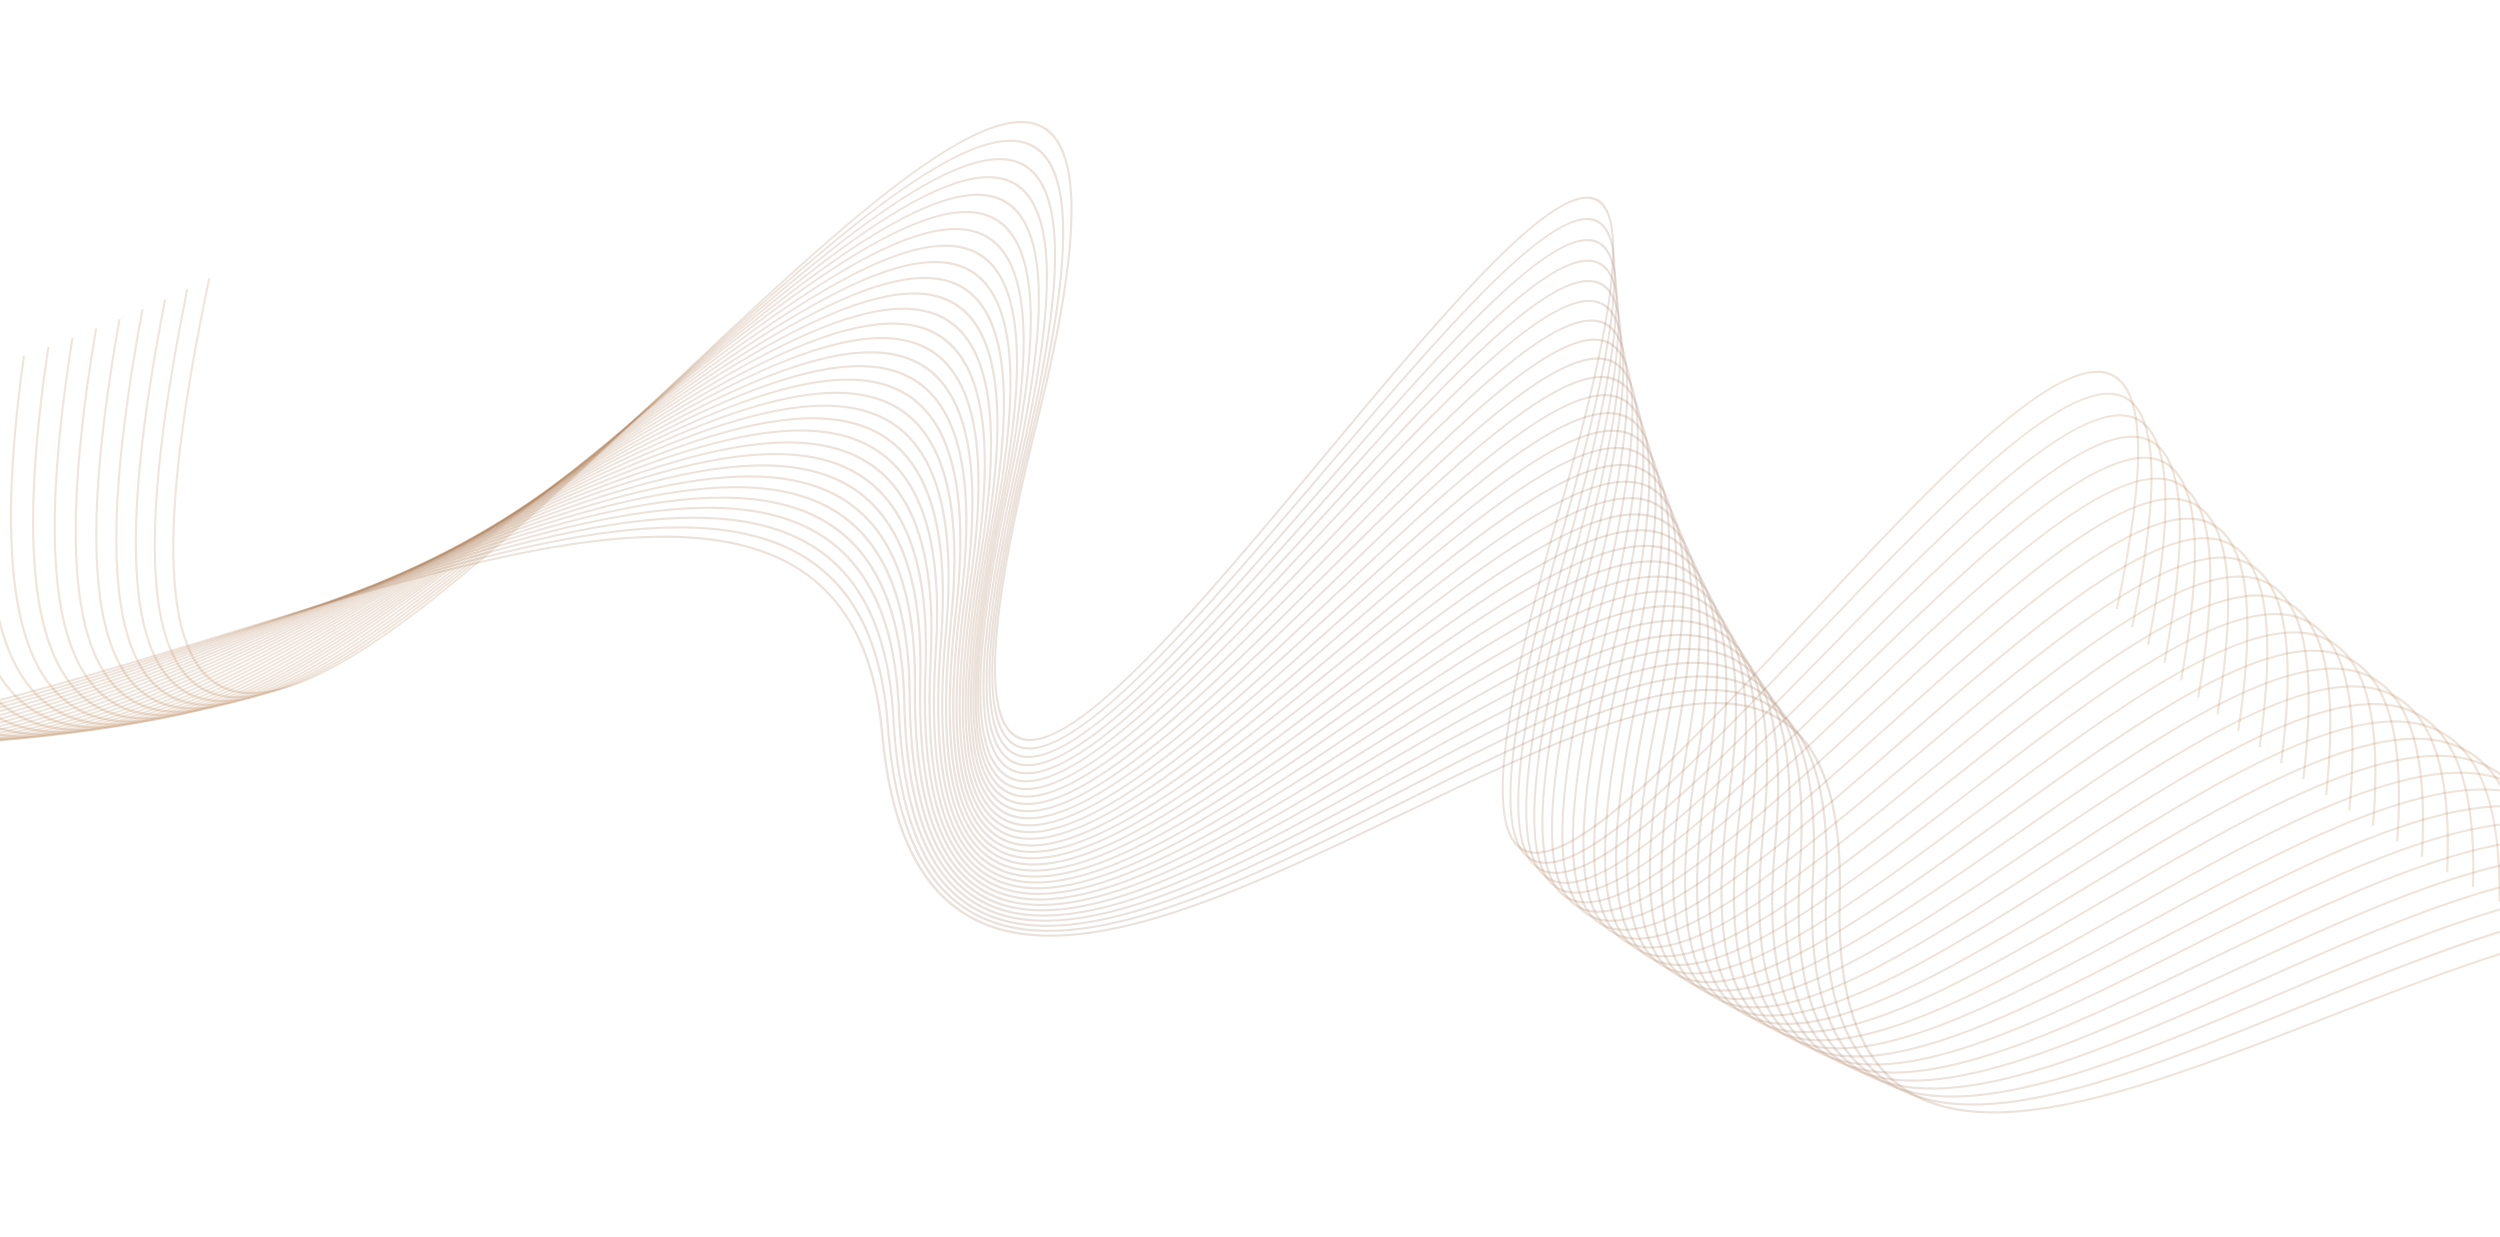 <svg width="1920" height="950" viewBox="0 0 1920 950" fill="none" xmlns="http://www.w3.org/2000/svg">
<path d="M1641.81 325.769C1639.17 303.063 1631.66 289.882 1619.32 285.965C1575.96 272.209 1479.48 375.704 1386.17 475.789C1298.9 569.371 1208.7 666.149 1172.47 652.813C1142.39 641.742 1150.78 556.898 1198.09 393.444C1242.65 239.468 1251.3 160.423 1224.59 151.819C1190.55 140.851 1106.01 242.271 1016.5 349.661C922.641 462.262 825.58 578.68 784.972 566.586C754.676 557.568 758.693 478.223 797.282 323.98C832.35 183.787 832.537 108.971 797.898 95.249C748.112 75.502 634.166 183.089 513.557 296.97C380.114 422.971 242.13 553.239 175.105 528.431C125.128 509.94 120.694 407.013 161.547 213.772L159.887 213.833C118.847 407.865 123.529 511.296 174.163 530.047C242.196 555.222 380.637 424.48 514.548 298.056C634.675 184.639 748.156 77.496 796.936 96.84C830.916 110.309 830.487 184.634 795.622 324.013C756.824 479.114 753.083 558.989 784.13 568.235C825.901 580.664 923.42 463.69 1017.72 350.547C1106.76 243.727 1190.86 142.849 1223.75 153.46C1249.72 161.82 1240.78 240.331 1196.48 393.428C1148.94 557.734 1140.79 643.105 1171.57 654.426C1208.88 668.161 1295.55 575.183 1387.31 476.769C1480.16 377.165 1576.19 274.163 1618.47 287.587C1646.56 296.511 1648.67 355.411 1624.92 467.702L1626.58 467.649C1640.22 403.069 1645.31 355.979 1641.81 325.769Z" fill="url(#paint0_linear_603_1626)" fill-opacity="0.2"/>
<path d="M1652.06 344.652C1649.31 320.903 1641.46 307.095 1628.53 302.923C1584.37 288.669 1487.64 389.97 1394.08 487.933C1306.57 579.599 1216.08 674.352 1179.17 660.479C1148.71 649.025 1156.04 565.699 1201.52 405.702C1244.42 254.877 1252.11 177.22 1225.01 168.307C1190.37 156.921 1105.79 256.231 1016.26 361.387C922.379 471.625 825.299 585.636 783.88 573.084C753.106 563.762 756.055 485.772 792.879 334.653C826.274 197.579 825.498 124.051 790.491 109.887C739.795 89.365 625.242 194.692 503.962 306.173C369.779 429.538 231.035 557.092 162.671 531.304C112.087 512.203 106.2 411.054 144.687 222.015L143.035 222.078C104.392 411.873 110.535 513.528 161.77 532.851C231.091 559.017 370.329 431.02 504.97 307.236C625.765 196.201 739.835 91.313 789.543 111.437C823.891 125.321 824.438 198.343 791.234 334.637C754.203 486.613 751.534 565.117 783.062 574.658C825.598 587.548 923.14 472.992 1017.45 362.218C1106.52 257.632 1190.64 158.842 1224.16 169.851C1250.48 178.501 1242.56 255.608 1199.91 405.57C1154.18 566.408 1147.1 650.275 1178.27 661.99C1216.26 676.279 1303.17 585.23 1395.22 488.847C1488.31 391.363 1584.57 290.549 1627.68 304.459C1656.16 313.654 1659.13 371.577 1636.75 481.566L1638.4 481.503C1650.95 419.909 1655.51 374.46 1652.06 344.652Z" fill="url(#paint1_linear_603_1626)" fill-opacity="0.2"/>
<path d="M1662.72 363.414C1659.85 338.591 1651.66 324.121 1638.1 319.677C1593.12 304.904 1496.08 404.056 1402.26 499.952C1314.43 589.708 1223.64 682.518 1186.01 668.065C1155.16 656.216 1161.43 574.347 1205.15 417.78C1246.41 270.048 1253.12 193.766 1225.63 184.549C1190.36 172.711 1105.72 269.984 1016.1 372.948C922.174 480.869 825.013 592.498 782.806 579.468C751.551 569.852 753.422 493.195 788.516 345.12C820.285 211.106 818.53 138.861 783.165 124.25C731.559 102.926 616.303 206.006 494.311 315.155C359.313 435.916 219.732 560.794 150.019 533.978C98.834 514.304 91.529 414.854 127.644 229.949L125.976 230.035C89.699 415.684 97.255 515.629 149.082 535.55C219.744 562.714 359.817 437.428 495.283 316.243C616.782 207.537 731.574 104.865 782.228 125.794C816.942 140.127 818.461 211.892 786.882 345.126C751.581 494.031 749.983 571.198 781.98 581.039C825.323 594.378 922.913 482.248 1017.3 373.798C1106.42 271.393 1190.61 174.643 1224.79 186.087C1251.49 195.046 1244.56 270.788 1203.55 417.668C1159.59 575.045 1153.56 657.444 1185.1 669.573C1223.77 684.44 1311.01 595.268 1403.37 500.874C1496.76 405.452 1593.3 306.762 1637.27 321.213C1666.17 330.706 1669.96 387.655 1648.93 495.335L1650.61 495.244C1662.03 436.545 1666.12 392.745 1662.72 363.414Z" fill="url(#paint2_linear_603_1626)" fill-opacity="0.2"/>
<path d="M1673.77 382.038C1670.78 356.101 1662.21 340.95 1648.02 336.2C1602.16 320.865 1504.82 417.933 1410.65 511.782C1318.41 603.714 1231.3 690.553 1192.96 675.509C1161.74 663.265 1166.97 582.842 1208.92 429.637C1248.55 284.973 1254.28 210.009 1226.42 200.48C1190.5 188.208 1105.75 283.446 1016.02 384.267C921.977 489.942 824.7 599.214 781.65 585.706C749.931 575.773 750.721 500.43 784.111 355.371C814.241 224.404 811.545 153.408 775.836 138.337C723.286 116.172 607.287 217.074 484.506 323.902C348.614 442.107 208.096 564.36 136.992 536.502C85.218 516.222 76.492 418.451 110.287 237.635L108.613 237.737C74.676 419.322 83.641 517.566 136.056 538.073C208.111 566.299 349.093 443.639 485.448 325.027C607.752 218.647 723.283 118.141 774.899 139.909C809.962 154.686 812.441 225.198 782.481 355.396C748.905 501.274 748.376 577.133 780.835 587.3C824.999 601.154 922.7 491.343 1017.23 385.156C1106.47 284.874 1190.77 190.148 1225.6 202.054C1252.72 211.303 1246.75 285.729 1207.33 429.565C1165.14 583.571 1160.15 664.513 1192.06 677.048C1231.43 692.494 1319.02 605.196 1411.74 512.754C1505.45 419.359 1602.36 322.772 1647.2 337.752C1676.5 347.547 1681.16 403.558 1661.45 508.978L1663.12 508.873C1673.52 452.983 1677.1 410.861 1673.77 382.038Z" fill="url(#paint3_linear_603_1626)" fill-opacity="0.2"/>
<path d="M1685.24 400.504C1682.12 373.419 1673.15 357.548 1658.31 352.502C1611.59 336.609 1513.83 431.608 1419.27 523.451C1326.61 613.475 1239.07 698.525 1200.01 682.86C1168.41 670.191 1172.61 591.178 1212.82 441.325C1250.85 299.647 1255.61 225.999 1227.4 216.16C1190.82 203.418 1105.91 296.679 1016.02 395.383C921.795 498.864 824.384 605.829 780.47 591.827C748.267 581.552 748.014 507.489 779.685 365.414C808.225 237.426 804.568 167.684 768.537 152.168C715.019 129.126 598.221 227.879 474.544 332.434C337.681 448.149 196.133 567.809 123.608 538.862C71.269 517.958 61.128 421.876 92.638 245.041L90.972 245.146C59.339 422.693 69.714 519.263 122.691 540.404C196.146 569.729 338.154 449.669 475.492 333.569C598.653 229.441 715.013 131.077 767.598 153.72C803.007 168.95 806.422 238.202 778.063 365.442C746.196 508.341 746.721 582.915 779.655 593.42C824.634 607.78 922.521 500.284 1017.2 396.311C1106.61 298.127 1191.08 205.361 1226.56 217.737C1254.04 227.326 1249.04 300.422 1211.23 441.281C1170.78 591.945 1166.81 671.488 1199.09 684.421C1239.18 700.486 1327.18 614.992 1420.35 524.492C1514.44 433.084 1611.74 338.547 1657.47 354.104C1687.16 364.207 1692.65 419.272 1674.26 522.469L1675.93 522.355C1685.35 469.249 1688.49 428.779 1685.24 400.504Z" fill="url(#paint4_linear_603_1626)" fill-opacity="0.2"/>
<path d="M1697.09 418.877C1693.85 390.613 1684.47 373.996 1668.93 368.628C1621.32 352.17 1523.1 445.122 1428.12 535.012C1334.97 623.162 1247 706.439 1207.15 690.141C1175.18 677.055 1178.37 599.444 1216.87 452.864C1253.33 314.143 1257.13 241.776 1228.54 231.628C1191.3 218.385 1106.16 309.683 1016.04 406.362C921.629 507.654 823.987 612.389 779.189 597.841C746.502 587.224 745.214 514.417 775.2 375.273C802.144 250.227 797.571 181.686 761.238 165.723C706.723 141.778 589.03 238.423 464.436 340.744C326.505 454.01 183.867 571.123 109.852 541.046C56.934 519.558 45.438 425.067 74.663 252.212L72.998 252.345C43.644 425.9 55.404 520.844 108.915 542.618C183.839 573.057 326.937 455.544 465.315 341.921C589.49 239.957 706.717 143.701 760.29 167.246C796.005 182.942 800.361 250.999 773.57 375.298C743.398 515.261 744.977 588.576 778.362 599.412C824.209 614.285 922.3 509.047 1017.2 407.27C1106.84 311.126 1191.5 220.309 1227.66 233.175C1255.53 243.084 1251.48 314.94 1215.26 452.803C1176.56 600.172 1173.58 678.308 1206.22 691.685C1247.04 708.394 1335.5 624.691 1429.13 536.056C1523.67 446.59 1621.42 354.064 1668.04 370.206C1698.13 380.616 1704.44 434.775 1687.37 535.781L1689.03 535.657C1697.58 485.356 1700.26 446.541 1697.09 418.877Z" fill="url(#paint5_linear_603_1626)" fill-opacity="0.2"/>
<path d="M1710.69 436.925C1707.3 407.439 1697.52 390.066 1681.23 384.372C1632.67 367.317 1533.89 458.27 1438.35 546.227C1344.61 632.543 1256.06 714.063 1215.44 697.116C1183.1 683.617 1185.26 607.385 1222.08 464.091C1256.95 328.345 1259.8 257.241 1230.82 246.748C1192.87 233.013 1107.44 322.401 1016.99 417.066C922.252 516.216 824.279 618.744 778.558 603.683C745.385 592.733 743.032 521.19 771.345 384.944C796.734 262.853 791.25 195.526 754.559 179.116C699.01 154.273 580.273 248.843 454.577 348.961C315.424 459.746 171.512 574.371 95.938 543.15C42.43 521.057 29.535 428.206 56.506 259.324L54.846 259.467C27.768 429.067 40.9 522.37 95.001 544.722C171.475 576.302 315.862 461.292 455.498 350.096C580.711 250.361 698.99 156.154 753.636 180.619C789.712 196.754 794.978 263.597 769.742 384.968C741.241 522.014 743.866 594.068 777.731 605.255C824.484 620.663 922.929 517.648 1018.13 418.024C1108.08 323.894 1193.05 234.967 1229.95 248.342C1258.23 258.568 1255.11 329.153 1220.46 464.066C1183.44 608.171 1181.49 684.914 1214.5 698.688C1256.1 716.056 1345.12 634.102 1439.36 547.309C1534.45 459.766 1632.77 369.228 1680.37 385.96C1710.87 396.676 1718.04 449.925 1702.25 548.729L1703.91 548.597C1711.51 501 1713.79 463.894 1710.69 436.925Z" fill="url(#paint6_linear_603_1626)" fill-opacity="0.2"/>
<path d="M1725.43 454.676C1721.9 423.971 1711.67 405.799 1694.64 399.753C1645.07 382.112 1545.65 471.097 1449.48 557.15C1355.06 641.677 1265.87 721.501 1224.39 703.87C1191.66 689.94 1192.84 615.091 1227.96 475.047C1261.29 342.22 1263.2 272.396 1233.81 261.567C1195.11 247.312 1109.31 334.838 1018.47 427.502C923.308 524.545 824.916 624.91 778.236 609.306C744.555 598.033 741.135 527.735 767.818 394.365C791.652 275.201 785.244 209.102 748.225 192.264C691.559 166.496 571.688 259.018 444.777 356.996C304.229 465.464 158.889 577.65 81.673 545.287C27.553 522.598 13.265 431.4 37.995 266.43L36.309 266.583C11.468 432.241 26.001 523.923 80.706 546.84C158.803 579.565 304.596 467.032 445.618 358.206C572.057 260.605 691.486 168.424 747.242 193.812C783.667 210.364 789.852 275.995 766.169 394.447C739.341 528.596 743.027 599.394 777.399 610.911C825.094 626.857 923.965 526.035 1019.57 428.513C1109.91 336.364 1195.24 249.317 1232.92 263.163C1261.61 273.735 1259.44 343.037 1226.33 475.052C1191.01 615.877 1190.05 691.237 1223.43 705.445C1265.86 723.487 1355.52 643.248 1450.45 558.275C1546.17 472.614 1645.13 384.065 1693.75 401.369C1724.68 412.381 1732.66 464.714 1718.16 561.377L1719.85 561.222C1726.57 516.316 1728.45 480.914 1725.43 454.676Z" fill="url(#paint7_linear_603_1626)" fill-opacity="0.2"/>
<path d="M1740.65 472.365C1736.96 440.372 1726.26 421.412 1708.45 414.974C1657.87 396.707 1557.71 483.789 1460.88 567.976C1365.7 650.725 1275.81 728.891 1233.49 710.554C1200.38 696.188 1200.54 622.71 1234.03 485.859C1265.82 355.921 1266.79 287.338 1237.02 276.183C1197.56 261.404 1111.31 347.078 1020.05 437.789C924.435 532.796 825.577 631.029 777.923 614.849C743.71 603.237 739.258 534.159 764.282 403.645C786.578 287.359 779.261 222.439 741.943 205.172C684.162 178.443 563.049 268.991 434.822 364.833C292.819 471.001 145.987 580.746 67.057 547.207C12.335 523.955 -3.312 434.328 19.218 273.238L17.535 273.41C-5.076 435.179 10.804 525.268 66.096 548.771C145.884 582.683 293.18 472.558 435.644 366.074C563.379 270.584 684.04 180.41 740.962 206.711C777.703 223.697 784.797 288.151 762.638 403.739C737.448 535.042 742.167 604.62 777.058 616.454C825.733 632.987 925.073 534.289 1021.12 438.838C1111.91 348.604 1197.68 263.394 1236.14 277.799C1265.23 288.685 1264 356.773 1232.42 485.9C1198.74 623.513 1198.78 697.508 1232.54 712.143C1275.83 730.877 1366.19 652.314 1461.87 569.136C1558.28 485.323 1657.96 398.67 1707.61 416.575C1738.96 427.893 1747.78 479.338 1734.56 573.843L1736.24 573.669C1742.06 531.455 1743.57 497.783 1740.65 472.365Z" fill="url(#paint8_linear_603_1626)" fill-opacity="0.2"/>
<path d="M1756.25 489.959C1752.41 456.633 1741.23 436.822 1722.6 430.021C1670.97 411.135 1570.06 496.287 1472.47 578.666C1376.5 659.681 1285.83 736.218 1242.64 717.164C1209.14 702.395 1208.34 630.216 1240.19 496.522C1270.46 369.431 1270.52 302.051 1240.35 290.562C1200.11 275.225 1113.41 359.092 1021.63 447.886C925.523 540.861 826.159 637.003 777.485 620.241C742.772 608.282 737.274 540.383 760.679 412.656C781.477 299.207 773.291 235.458 735.629 217.786C676.67 190.094 554.282 278.657 424.681 372.427C281.119 476.305 132.683 583.701 52.006 548.921C-3.296 525.085 -20.294 437.031 0.049 279.743L-1.634 279.943C-22.064 437.908 -4.826 526.398 51.047 550.477C132.555 585.602 281.466 477.876 425.453 373.679C554.569 280.272 676.523 192.025 734.615 219.342C771.683 236.756 779.656 300.04 758.994 412.792C735.442 541.277 741.199 609.673 776.568 621.865C826.241 638.964 926.098 542.378 1022.65 448.952C1113.94 360.624 1200.17 277.216 1239.41 292.151C1268.9 303.379 1268.62 370.248 1238.54 496.538C1206.52 630.983 1207.53 703.665 1241.65 718.7C1285.78 738.179 1376.91 661.254 1473.37 579.815C1570.51 497.819 1670.96 413.038 1721.66 431.61C1753.44 443.231 1763.05 493.79 1751.12 586.196L1752.8 586.003C1757.94 546.491 1759.09 514.534 1756.25 489.959Z" fill="url(#paint9_linear_603_1626)" fill-opacity="0.2"/>
<path d="M1772.33 507.462C1768.32 472.779 1756.64 452.114 1737.15 444.888C1684.44 425.346 1582.72 508.647 1484.36 589.225C1387.5 668.537 1296.04 743.475 1251.94 723.658C1218.1 708.447 1216.32 637.587 1246.55 507.008C1275.32 382.707 1274.45 316.527 1243.9 304.693C1202.84 288.787 1115.64 370.894 1023.33 457.801C926.688 548.804 826.73 642.9 777.004 625.546C741.793 613.232 735.258 546.514 757.057 421.533C776.35 310.89 767.274 248.289 729.334 230.177C669.21 201.452 545.438 288.086 414.381 379.812C269.201 481.41 119.07 586.482 36.593 550.452C-19.267 526.03 -37.599 439.537 -19.425 286.002L-21.109 286.202C-39.368 440.387 -20.808 527.321 35.61 552C118.887 588.383 269.476 483.003 415.112 381.078C545.67 289.702 669.008 203.384 728.298 231.717C765.672 249.57 774.525 311.703 755.342 421.649C733.42 547.369 740.192 614.567 776.089 627.107C826.787 644.825 927.208 550.266 1024.32 458.848C1116.16 372.376 1202.9 290.712 1242.95 306.234C1272.82 317.835 1273.46 383.501 1244.88 507.002C1214.5 638.326 1216.49 709.678 1250.94 725.164C1295.96 745.382 1387.9 670.078 1485.24 590.355C1583.16 510.154 1684.43 427.211 1736.24 446.43C1768.42 458.347 1778.85 508.067 1768.15 598.4L1769.83 598.182C1774.23 561.322 1775.07 531.123 1772.33 507.462Z" fill="url(#paint10_linear_603_1626)" fill-opacity="0.2"/>
<path d="M1788.91 524.898C1784.73 488.796 1772.54 467.26 1752.16 459.593C1698.34 439.368 1595.75 520.861 1496.53 599.681C1398.75 677.345 1306.42 750.687 1261.4 730.109C1227.19 714.457 1224.47 644.866 1253.11 517.368C1280.37 395.837 1278.61 330.83 1247.67 318.623C1205.81 302.105 1118.05 382.491 1025.12 467.588C927.847 556.653 827.276 648.761 776.472 630.751C740.736 618.082 733.204 552.504 753.4 430.233C771.209 322.357 761.296 260.912 723.085 242.372C661.741 212.615 536.519 297.354 403.919 387.043C257.009 486.425 105.099 589.209 20.806 551.897C-35.62 526.904 -55.257 441.927 -39.185 292.075L-40.867 292.294C-56.98 442.783 -37.131 528.187 19.836 553.431C104.946 591.102 257.318 488.029 404.653 388.329C536.745 298.958 661.541 214.539 722.071 243.9C759.738 262.17 769.431 323.168 751.729 430.382C731.413 553.383 739.215 619.453 775.582 632.348C827.332 650.686 928.392 558.178 1026.11 468.682C1118.54 384.033 1205.85 304.079 1246.74 320.215C1277.02 332.149 1278.56 396.662 1251.46 517.423C1222.67 645.668 1225.6 715.743 1260.41 731.673C1306.32 752.663 1399.12 678.952 1497.39 600.907C1596.17 522.445 1698.29 441.329 1751.24 461.217C1783.83 473.459 1795.08 522.33 1785.62 610.605L1787.31 610.387C1790.98 576.004 1791.52 547.577 1788.91 524.898Z" fill="url(#paint11_linear_603_1626)" fill-opacity="0.2"/>
<path d="M1805.9 542.269C1801.56 504.727 1788.84 482.257 1767.55 474.165C1712.61 453.26 1609.08 532.943 1508.96 610.024C1410.2 686.044 1316.94 757.846 1270.99 736.44C1236.45 720.341 1232.81 652.025 1259.83 527.543C1285.63 408.722 1282.94 344.879 1251.65 332.318C1208.96 315.195 1120.58 393.858 1027 477.149C929.089 564.3 827.819 654.428 775.94 635.783C739.726 622.755 731.148 558.301 749.78 438.707C766.148 333.549 755.404 273.215 716.912 254.271C654.323 223.447 527.582 306.304 393.383 393.994C244.663 491.206 90.876 591.717 4.69 553.079C-52.282 527.54 -73.192 444.034 -59.232 297.825L-60.958 298.084C-74.96 444.93 -53.814 528.853 3.679 554.626C90.652 593.632 244.898 492.813 394.054 395.332C527.775 307.925 654.082 225.384 715.876 255.811C753.818 274.501 764.348 334.37 748.087 438.867C729.356 559.18 738.177 624.099 775.026 637.371C827.853 656.365 929.563 565.821 1027.95 478.257C1121.04 395.401 1208.97 317.134 1250.69 333.891C1281.34 346.195 1283.79 409.558 1258.15 527.607C1230.95 652.819 1234.82 721.622 1269.94 737.977C1316.78 759.802 1410.52 687.626 1509.78 611.218C1609.46 534.472 1712.52 455.148 1766.61 475.737C1799.59 488.292 1811.62 536.335 1803.39 622.621L1805.06 622.381C1808.12 590.562 1808.41 563.905 1805.9 542.269Z" fill="url(#paint12_linear_603_1626)" fill-opacity="0.2"/>
<path d="M1823.38 559.6C1818.86 520.552 1805.57 497.135 1783.34 488.56C1727.22 466.937 1622.71 544.879 1521.65 620.219C1421.86 694.638 1327.59 764.911 1280.67 742.681C1245.82 726.16 1241.23 659.063 1266.7 537.585C1291.04 421.465 1287.47 358.726 1255.82 345.79C1212.26 328.008 1123.22 405.024 1028.93 486.543C930.28 571.83 828.292 660.037 775.294 640.695C738.58 627.292 729.021 563.928 746.055 446.972C760.997 344.49 749.416 285.285 710.704 265.921C646.84 234.01 518.5 315.005 382.589 400.759C231.944 495.819 76.19 594.081 -11.934 554.085C-69.412 527.987 -91.612 445.955 -79.728 303.318L-81.429 303.586C-93.359 446.849 -70.948 529.28 -12.948 555.613C75.941 595.961 232.175 497.38 383.23 402.078C518.66 316.615 646.593 235.909 709.665 267.414C747.855 286.496 759.216 345.282 744.39 447.105C727.227 564.788 737.05 628.605 774.39 642.222C828.321 661.907 930.778 573.303 1029.87 487.631C1123.67 406.512 1212.27 329.908 1254.87 347.302C1285.9 359.963 1289.22 422.199 1265.03 537.58C1239.42 659.78 1244.2 727.344 1279.64 744.152C1327.41 766.804 1422.15 696.182 1522.44 621.404C1623.07 546.361 1727.13 468.778 1782.41 490.061C1815.79 502.919 1828.61 550.148 1821.59 634.458L1823.29 634.191C1825.72 604.989 1825.76 580.129 1823.38 559.6Z" fill="url(#paint13_linear_603_1626)" fill-opacity="0.2"/>
<path d="M1841.39 576.872C1836.69 536.299 1822.84 511.902 1799.61 502.842C1742.28 480.496 1636.73 556.693 1534.65 630.381C1433.73 703.222 1338.41 772.002 1290.53 748.891C1255.35 731.933 1249.9 666.055 1273.79 547.505C1296.68 434.026 1292.25 372.406 1260.23 359.087C1215.81 340.656 1126.06 416.018 1031 495.819C931.585 579.287 828.791 665.589 774.658 645.545C737.449 631.779 726.91 569.505 742.39 455.138C755.905 355.305 743.555 297.158 704.597 277.429C639.438 244.406 509.395 323.579 371.708 407.395C219.064 500.306 61.222 596.409 -28.912 555.021C-86.922 528.391 -110.348 447.818 -100.519 308.687L-102.217 308.974C-112.07 448.693 -88.431 529.692 -29.931 556.565C60.953 598.291 219.238 501.958 372.313 408.766C509.538 325.239 639.145 246.336 703.534 278.969C741.97 298.444 754.13 356.135 740.684 455.367C725.094 570.431 735.897 633.186 773.727 647.183C828.788 667.559 932.042 580.857 1031.92 497.026C1126.47 417.63 1215.77 342.659 1259.28 360.708C1290.67 373.75 1294.88 434.886 1272.14 547.627C1248.1 666.868 1253.78 733.222 1289.52 750.466C1338.27 773.972 1434.05 704.865 1535.46 631.663C1637.1 558.292 1742.23 482.421 1798.69 504.447C1832.46 517.601 1846.03 564.061 1840.22 646.401L1841.92 646.105C1843.8 619.272 1843.63 596.231 1841.39 576.872Z" fill="url(#paint14_linear_603_1626)" fill-opacity="0.2"/>
<path d="M1859.84 594.099C1854.95 551.951 1840.51 526.544 1816.25 516.966C1757.71 493.89 1651.06 568.345 1547.9 640.377C1445.81 711.668 1349.38 778.978 1300.46 754.987C1265 737.585 1258.64 672.896 1281.02 557.262C1302.48 446.393 1297.19 385.866 1264.82 372.193C1219.51 353.067 1128.96 426.83 1033.11 504.931C932.869 586.59 829.214 671.044 773.909 650.267C736.222 636.143 724.696 574.893 738.642 463.085C750.769 365.839 737.62 308.787 698.445 288.657C631.938 254.487 500.121 331.859 360.568 413.763C205.822 504.583 45.818 598.474 -46.364 555.673C-104.87 528.523 -129.5 449.352 -121.708 313.705L-123.404 314.012C-131.239 450.276 -106.379 529.825 -47.375 557.22C45.541 600.354 205.982 506.194 361.143 415.143C500.245 333.522 631.621 256.409 697.379 290.178C736.062 310.045 748.994 366.669 736.936 463.286C722.897 575.797 734.686 637.473 772.964 651.837C829.174 672.928 933.306 588.108 1033.99 506.083C1129.35 428.387 1219.43 354.993 1263.83 373.738C1295.58 387.136 1300.65 447.204 1279.32 557.356C1256.81 673.682 1263.39 738.835 1299.4 756.507C1349.14 780.915 1446.04 713.275 1548.61 641.654C1651.33 569.938 1757.55 495.78 1815.29 518.519C1849.43 531.976 1863.78 577.655 1859.16 658.078L1860.86 657.771C1862.27 633.425 1861.94 612.208 1859.84 594.099Z" fill="url(#paint15_linear_603_1626)" fill-opacity="0.2"/>
<path d="M1878.81 611.311C1873.73 567.542 1858.69 541.069 1833.36 530.985C1773.56 507.141 1665.74 579.936 1561.46 650.31C1458.13 720.06 1360.52 785.954 1310.57 761.038C1274.83 743.207 1267.58 679.71 1288.46 566.921C1308.5 458.604 1302.36 399.153 1269.66 385.104C1223.43 365.24 1132.08 437.437 1035.33 513.862C934.214 593.758 829.641 676.371 773.109 654.863C734.949 640.363 722.44 580.157 734.87 470.849C745.633 376.172 731.716 320.178 692.34 299.681C624.47 264.358 490.801 339.941 349.285 419.946C192.35 508.693 30.071 600.437 -64.213 556.213C-123.191 528.551 -149.049 450.793 -143.236 318.521L-144.932 318.855C-150.768 451.714 -124.703 529.861 -65.23 557.741C29.799 602.3 192.491 510.307 349.846 421.34C490.9 341.596 624.127 266.244 691.279 301.185C730.147 321.415 743.855 376.983 733.161 471.059C720.671 581.053 733.413 641.693 772.164 656.432C829.579 678.266 934.599 595.295 1036.17 515.045C1132.41 439.005 1223.33 367.177 1268.64 386.649C1300.73 400.434 1306.66 459.421 1286.74 567.027C1265.75 680.496 1273.19 744.45 1309.48 762.542C1360.25 787.881 1458.33 721.681 1562.12 651.598C1665.97 581.496 1773.36 509.007 1832.37 532.529C1866.89 546.293 1882 591.167 1878.54 669.752L1880.24 669.418C1881.25 647.459 1880.76 628.116 1878.81 611.311Z" fill="url(#paint16_linear_603_1626)" fill-opacity="0.2"/>
<path d="M1898.34 628.498C1893.07 583.026 1877.39 555.517 1850.95 544.849C1789.86 520.241 1680.8 591.367 1575.35 660.148C1470.7 728.384 1371.85 792.855 1320.84 766.978C1284.84 748.721 1276.75 686.372 1296.11 576.419C1314.74 470.635 1307.76 412.216 1274.73 397.8C1227.56 377.196 1135.3 447.833 1037.65 522.633C935.593 600.79 830.041 681.607 772.286 659.331C733.647 644.445 720.171 585.261 731.091 478.437C740.5 386.267 725.845 331.324 686.289 310.483C617.016 273.987 481.407 347.797 337.844 425.94C178.629 512.611 13.986 602.224 -82.507 556.544C-141.954 528.389 -168.999 452.01 -165.146 323.084L-166.836 323.428C-170.715 452.951 -143.466 529.699 -83.523 558.071C13.671 604.082 178.725 514.247 338.366 427.339C481.454 349.444 616.629 275.867 685.198 311.996C724.287 332.583 738.723 387.106 729.379 478.682C718.405 586.203 732.123 645.798 771.344 660.92C829.988 683.532 935.984 602.366 1038.47 523.873C1135.66 449.443 1227.44 379.163 1273.74 399.383C1306.18 413.54 1312.94 471.496 1294.44 576.569C1274.95 687.194 1283.25 749.988 1319.78 768.518C1371.59 794.804 1470.89 730.033 1576.01 661.474C1681.05 592.972 1789.68 522.134 1850.02 546.421C1884.9 560.497 1900.75 604.623 1898.47 681.338L1900.16 680.985C1900.72 661.399 1900.13 643.904 1898.34 628.498Z" fill="url(#paint17_linear_603_1626)" fill-opacity="0.2"/>
<path d="M1918.32 645.665C1912.84 598.475 1896.51 569.865 1868.93 558.619C1806.51 533.214 1696.16 602.697 1589.46 669.886C1483.43 736.642 1383.3 799.696 1331.19 772.852C1294.93 754.165 1286 692.987 1303.9 585.799C1321.15 482.534 1313.33 425.13 1279.99 410.349C1231.86 388.99 1138.69 458.098 1040.04 531.278C936.963 607.746 830.4 686.783 771.351 663.727C732.262 648.455 717.84 590.28 727.255 485.869C735.336 396.16 719.962 342.265 680.231 321.092C609.497 283.402 471.888 355.457 326.214 431.735C164.6 516.355 -2.494 603.855 -101.214 556.694C-161.126 528.075 -189.331 453.057 -187.399 327.397L-189.089 327.769C-191.023 454.015 -162.612 529.393 -102.23 558.221C-2.818 605.71 164.718 517.98 326.725 433.14C471.984 357.093 609.152 285.24 679.189 322.565C718.465 343.479 733.622 396.973 725.593 486.103C716.121 591.165 730.798 649.763 770.445 665.263C830.335 688.659 937.382 609.267 1040.88 532.488C1139.06 459.677 1231.78 390.897 1279.05 411.874C1311.8 426.404 1319.39 483.342 1302.27 585.907C1284.26 693.745 1293.39 755.374 1330.19 774.331C1383.08 801.592 1483.67 738.249 1590.18 671.174C1696.46 604.243 1806.37 535.035 1868.05 560.119C1903.3 574.455 1919.89 617.842 1918.74 692.763L1920.43 692.39C1920.63 675.22 1919.95 659.615 1918.32 645.665Z" fill="url(#paint18_linear_603_1626)" fill-opacity="0.2"/>
<path d="M1938.9 662.819C1933.21 613.865 1916.21 584.099 1887.42 572.259C1823.64 546.065 1711.94 613.932 1603.94 679.531C1496.47 744.834 1394.96 806.51 1341.73 778.653C1305.24 759.556 1295.49 699.496 1311.95 595.056C1327.83 494.254 1319.19 437.881 1285.57 422.697C1236.44 400.553 1142.27 468.179 1042.57 539.761C938.444 614.528 830.773 691.855 770.42 667.967C730.863 652.332 715.521 595.12 723.453 493.11C730.244 405.829 714.162 352.948 674.255 331.47C602.037 292.578 462.341 362.887 314.424 437.34C150.329 519.938 -19.348 605.335 -120.369 556.705C-180.743 527.642 -210.063 453.973 -210.034 331.501L-211.745 331.903C-211.779 454.914 -182.23 528.96 -121.409 558.243C-19.715 607.213 150.379 521.604 314.878 438.808C462.35 364.567 601.644 294.475 673.167 333.001C712.609 354.245 728.497 406.714 721.736 493.427C713.739 596.085 729.361 653.7 769.456 669.567C830.648 693.775 938.775 616.121 1043.33 541.043C1142.55 469.811 1236.28 402.507 1284.56 424.273C1317.63 439.187 1326.03 495.112 1310.26 595.235C1293.72 700.326 1303.66 760.845 1340.67 780.201C1394.67 808.442 1496.63 746.503 1604.56 680.918C1712.17 615.559 1823.43 547.949 1886.48 573.847C1922.11 588.47 1939.39 631.149 1939.39 704.257L1941.09 703.854C1941.07 688.915 1940.35 675.253 1938.9 662.819Z" fill="url(#paint19_linear_603_1626)" fill-opacity="0.2"/>
<path d="M1960.01 679.998C1954.1 629.213 1936.42 598.273 1906.37 585.825C1841.16 558.817 1728.07 625.064 1618.68 689.127C1509.69 752.963 1406.73 813.272 1352.34 784.401C1315.62 764.909 1305.08 705.954 1320.1 604.213C1334.61 505.834 1325.19 450.462 1291.25 434.933C1241.11 411.981 1145.88 478.117 1045.08 548.154C939.841 621.254 830.993 696.858 769.298 672.173C729.295 656.163 713.003 599.923 719.499 500.255C725.018 415.344 708.236 363.48 668.19 341.7C594.456 301.588 452.565 370.179 302.349 442.806C135.677 523.396 -36.649 606.697 -140.061 556.56C-200.867 527.052 -231.327 454.724 -233.14 335.379L-234.848 335.8C-233.02 455.681 -202.353 528.371 -141.077 558.087C-37.017 608.547 135.735 525.037 302.8 444.255C452.593 371.828 594.063 303.43 667.145 343.182C706.738 364.722 723.315 416.179 717.82 500.539C711.311 600.835 727.829 657.479 768.372 673.712C830.885 698.729 940.161 622.825 1045.84 549.428C1146.16 479.73 1240.93 413.894 1290.26 436.477C1323.64 451.759 1332.84 506.683 1318.41 604.392C1303.28 706.776 1314.05 766.165 1351.26 785.936C1406.39 815.196 1509.8 754.637 1619.26 690.51C1728.23 626.677 1840.91 560.669 1905.38 587.388C1941.34 602.285 1959.36 644.235 1960.45 715.611L1962.15 715.189C1962 702.545 1961.26 690.822 1960.01 679.998Z" fill="url(#paint20_linear_603_1626)" fill-opacity="0.2"/>
<path d="M1981.69 697.164C1975.56 644.493 1957.15 612.377 1925.8 599.283C1859.16 571.457 1744.57 636.109 1633.78 698.648C1523.19 761.067 1418.72 820.015 1363.17 790.113C1326.25 770.228 1314.91 712.392 1328.52 613.277C1341.72 517.29 1331.5 462.876 1297.27 446.995C1246.09 423.198 1149.75 487.896 1047.77 556.375C941.338 627.848 831.264 701.767 768.19 676.2C727.758 659.82 710.546 604.543 715.582 507.202C719.838 424.636 702.395 373.756 662.221 351.695C586.902 310.349 442.752 377.219 290.131 448.042C120.796 526.604 -54.317 607.865 -160.169 556.204C-221.431 526.318 -252.986 455.281 -256.631 339.002L-258.336 339.442C-254.658 456.208 -222.873 527.624 -161.189 557.712C-54.696 609.665 120.824 528.253 290.541 449.505C442.736 378.891 586.482 312.191 661.127 353.188C700.87 374.998 718.116 425.501 713.876 507.514C708.826 605.483 726.272 661.166 767.242 677.75C831.13 703.629 941.621 629.417 1048.48 557.652C1150 489.473 1245.86 425.094 1296.24 448.501C1329.91 464.142 1339.91 518.11 1326.83 613.438C1313.12 713.162 1324.66 771.429 1362.08 791.578C1418.38 821.901 1523.28 762.692 1634.34 700.022C1744.74 637.722 1858.9 573.29 1924.83 600.817C1961.16 615.981 1979.87 657.215 1982.08 726.885L1983.78 726.436C1983.47 716.068 1982.75 706.311 1981.69 697.164Z" fill="url(#paint21_linear_603_1626)" fill-opacity="0.2"/>
<path d="M2003.94 714.378C1997.58 659.773 1978.44 626.391 1945.72 612.637C1877.59 583.968 1761.49 647.057 1649.19 708.076C1536.92 769.077 1430.89 826.695 1374.11 795.694C1336.98 775.427 1324.89 718.687 1337.12 622.179C1349 528.537 1338 475.123 1303.51 458.847C1251.24 434.216 1153.77 497.452 1050.55 564.425C942.872 634.299 831.508 706.531 766.998 680.117C726.118 663.37 708.007 609.018 711.612 513.948C714.665 433.655 696.56 383.787 656.234 361.465C579.314 318.88 432.822 384.057 277.71 453.055C105.6 529.626 -72.377 608.794 -180.757 555.636C-242.443 525.374 -275.075 455.587 -280.545 342.339L-282.25 342.807C-276.765 456.564 -243.908 526.69 -181.801 557.155C-72.797 610.618 105.573 531.276 278.071 454.529C432.754 385.721 578.85 320.716 655.142 362.95C695.019 385.023 712.94 434.529 709.917 514.282C706.288 609.958 724.657 664.697 766.05 681.667C831.334 708.407 943.125 635.876 1051.24 565.732C1154 499.059 1251.04 436.104 1302.51 460.351C1336.45 476.376 1347.24 529.364 1335.45 622.355C1323.15 719.464 1335.43 776.661 1373.06 797.165C1430.57 828.553 1537.02 770.713 1649.75 709.442C1761.65 648.649 1877.36 585.778 1944.8 614.132C1981.46 629.551 2000.88 670.117 2004.16 738.08L2005.87 737.614C2005.42 729.519 2004.8 721.736 2003.94 714.378Z" fill="url(#paint22_linear_603_1626)" fill-opacity="0.2"/>
<path d="M2026.77 731.593C2020.18 674.995 2000.26 640.339 1966.14 625.89C1896.48 596.397 1778.78 657.927 1664.94 717.444C1550.96 777.039 1443.27 833.335 1385.26 801.253C1347.94 780.64 1335.08 724.958 1345.97 630.999C1356.54 539.669 1344.78 487.207 1310.02 470.594C1256.66 445.076 1157.93 506.911 1053.42 572.403C944.428 640.684 831.745 711.264 765.762 683.974C724.446 666.882 705.425 613.46 707.65 520.615C709.506 442.55 690.737 393.647 650.312 371.092C571.745 327.27 422.796 390.744 265.121 457.94C90.136 532.516 -90.804 609.631 -201.782 554.972C-263.887 524.379 -297.614 455.865 -304.836 345.517L-306.535 346.023C-299.284 456.839 -265.35 525.687 -202.826 556.49C-91.248 611.466 90.076 534.182 265.432 459.453C422.711 392.43 571.25 329.115 649.199 372.587C689.201 394.894 707.759 443.435 705.909 520.979C703.714 614.403 722.962 668.22 764.765 685.535C831.491 713.16 944.64 642.302 1054.05 573.747C1158.1 508.56 1256.37 446.986 1308.96 472.133C1343.18 488.496 1354.72 540.538 1344.23 631.237C1333.3 725.768 1346.35 781.86 1384.12 802.757C1442.85 835.224 1550.94 778.703 1665.4 718.893C1778.84 659.596 1896.13 598.263 1965.13 627.457C2002.13 643.125 2022.24 682.991 2026.59 749.34L2028.29 748.852C2027.92 742.866 2027.41 737.117 2026.77 731.593Z" fill="url(#paint23_linear_603_1626)" fill-opacity="0.2"/>
<path d="M2050.17 748.871C2043.34 690.197 2022.63 654.232 1987 639.094C1915.77 608.774 1796.41 668.771 1680.96 726.77C1565.14 784.967 1455.77 839.933 1396.45 806.753C1358.97 785.786 1345.4 731.163 1354.94 639.731C1364.21 550.697 1351.72 499.166 1316.72 482.201C1262.23 455.789 1162.24 516.248 1056.34 580.227C945.992 646.933 831.855 715.91 764.38 687.691C722.64 670.241 702.745 617.724 703.564 527.076C704.244 451.201 684.857 403.259 644.313 380.509C564.048 335.462 412.601 397.219 252.254 462.642C74.298 535.236 -109.706 610.285 -223.35 554.101C-285.894 523.181 -320.654 455.905 -329.625 348.43L-331.321 348.956C-322.295 456.908 -287.333 524.506 -224.394 555.62C-110.153 612.1 74.226 536.881 252.542 464.139C412.499 398.9 563.559 337.263 643.2 381.978C683.321 404.507 702.496 452.086 701.822 527.44C701.004 618.648 721.135 671.59 763.388 689.236C831.617 717.757 946.16 648.519 1056.94 581.559C1162.37 517.842 1261.93 457.663 1315.68 483.702C1350.18 500.402 1362.45 551.523 1353.22 639.938C1343.64 731.932 1357.41 786.978 1395.36 808.199C1455.35 841.775 1565.17 786.581 1681.43 728.17C1796.47 670.36 1915.46 610.56 1986.03 640.608C2023.38 656.503 2044.14 695.674 2049.57 760.434L2051.27 759.91C2050.97 756.166 2050.59 752.466 2050.17 748.871Z" fill="url(#paint24_linear_603_1626)" fill-opacity="0.2"/>
<path d="M2074.23 766.176C2067.14 705.382 2045.6 668.08 2008.45 652.179C1935.59 621.022 1814.49 679.472 1697.4 735.987C1579.71 792.8 1468.53 846.442 1407.91 812.148C1370.28 790.864 1355.97 737.264 1364.2 648.32C1372.23 561.518 1358.99 510.914 1323.74 493.62C1268.08 466.302 1166.73 525.371 1059.4 587.917C947.597 653.059 832 720.421 762.958 691.304C720.814 673.52 700.057 621.875 699.476 533.398C698.999 459.656 679.02 412.657 638.362 389.723C556.331 343.437 402.269 403.522 239.167 467.144C58.154 537.738 -129.018 610.74 -245.398 553.055C-308.377 521.846 -344.171 455.753 -354.836 351.123L-356.529 351.668C-345.806 456.821 -309.793 523.161 -246.442 554.574C-129.467 612.536 58.066 539.404 239.434 468.652C402.156 405.181 555.833 345.235 637.238 391.196C677.478 413.92 697.282 460.56 697.748 533.804C698.318 622.845 719.331 674.885 761.969 692.868C831.728 722.312 947.759 654.689 1059.96 589.303C1166.82 527.026 1267.74 468.207 1322.67 495.168C1357.42 512.216 1370.44 562.397 1362.48 648.599C1354.2 738.113 1368.69 792.104 1406.78 813.655C1468.07 848.345 1579.67 794.474 1697.8 737.447C1814.53 681.105 1935.24 622.841 2007.44 653.735C2045.13 669.859 2066.55 708.349 2073.02 771.544L2074.72 771.001C2074.6 769.377 2074.41 767.775 2074.23 766.176Z" fill="url(#paint25_linear_603_1626)" fill-opacity="0.2"/>
<path d="M2098.71 782.015C2091.2 719.927 2068.85 681.701 2030.38 665.203C1955.86 633.225 1833 690.134 1714.18 745.187C1594.52 800.614 1481.48 852.976 1419.52 817.535C1381.73 795.936 1366.75 743.388 1373.67 656.864C1380.46 572.277 1366.49 522.602 1331.02 504.976C1274.15 476.722 1171.39 534.425 1062.59 595.524C949.3 659.134 832.152 724.906 761.5 694.859C718.947 676.757 697.304 625.968 695.398 539.578C693.808 467.918 673.234 421.869 632.451 398.756C548.634 351.235 391.873 409.657 225.919 471.492C41.748 540.116 -148.69 611.069 -267.893 551.89C-331.3 520.413 -368.126 455.558 -380.467 353.596L-382.157 354.16C-369.767 456.56 -332.739 521.737 -268.937 553.381C-149.163 612.847 41.633 541.756 226.167 473.003C391.738 411.327 548.101 353.058 631.335 400.233C671.689 423.113 692.086 468.838 693.663 540.008C695.587 626.927 717.453 678.073 760.508 696.403C831.85 726.75 949.407 660.736 1063.12 596.901C1171.49 536.06 1273.84 478.6 1329.95 506.478C1364.93 523.858 1378.68 573.126 1371.94 657.143C1364.95 744.229 1380.16 797.172 1418.38 819.023C1481.02 854.832 1594.45 802.277 1714.56 746.639C1833.02 691.764 1955.5 635.026 2029.39 666.748C2067.44 683.06 2089.55 720.979 2097 782.592L2098.71 782.015Z" fill="url(#paint26_linear_603_1626)" fill-opacity="0.2"/>
<path d="M2123.18 793.011C2114.65 732.42 2091.65 694.85 2052.85 678.145C1976.62 645.333 1851.91 700.72 1731.28 754.29C1609.56 808.355 1494.62 859.414 1431.23 822.829C1393.31 800.95 1377.63 749.411 1383.3 665.273C1388.87 582.843 1374.21 534.048 1338.52 516.131C1280.44 486.95 1176.19 543.291 1065.81 602.95C950.958 665.039 832.171 729.239 759.917 698.263C716.947 679.841 694.471 629.915 691.215 545.603C688.551 475.993 667.377 430.847 626.52 407.601C540.849 358.858 381.327 415.578 212.428 475.632C74.4 524.711 -68.328 575.45 -183.091 573.715C-313.089 571.773 -386.192 500.486 -406.555 355.809L-408.243 356.42C-397.42 433.249 -371.271 490.372 -330.538 526.189C-293.958 558.345 -245.865 574.44 -183.531 575.376C-68.44 577.109 74.469 526.292 212.654 477.154C381.154 417.253 540.335 360.651 625.423 409.074C665.88 432.089 686.848 476.883 689.532 546.042C692.801 630.872 715.513 681.168 758.977 699.788C831.941 731.06 951.118 666.649 1066.37 604.343C1176.28 544.926 1280.12 488.805 1337.5 517.64C1372.72 535.328 1387.14 583.725 1381.63 665.576C1375.9 750.273 1391.79 802.191 1430.13 824.322C1494.15 861.27 1609.52 810.027 1731.66 755.78C1851.91 702.361 1976.26 647.134 2051.88 679.678C2090.28 696.199 2113.04 733.459 2121.51 793.589L2123.18 793.011Z" fill="url(#paint27_linear_603_1626)" fill-opacity="0.2"/>
<path d="M2148.22 803.943C2138.68 744.839 2115.02 707.898 2075.88 691.024C1997.88 657.395 1871.27 711.268 1748.8 763.382C1624.97 816.079 1508.01 865.845 1443.18 828.103C1405.14 805.962 1388.79 755.429 1393.22 673.628C1397.59 593.325 1382.24 545.439 1346.32 527.202C1286.96 497.068 1181.16 552.079 1069.16 610.309C952.677 670.872 832.219 733.516 758.255 701.604C714.845 682.874 691.534 633.792 686.961 551.514C683.216 483.887 661.469 439.653 620.517 416.302C532.978 366.352 370.586 421.371 198.684 479.626C58.953 526.992 -85.533 575.945 -202.396 573.513C-334.74 570.756 -410.246 500.213 -433.198 357.84L-434.882 358.471C-411.828 501.519 -335.908 572.399 -202.834 575.166C-85.665 577.606 58.975 528.576 198.868 481.189C370.41 423.055 532.434 368.153 619.453 417.759C660.021 440.911 681.56 484.802 685.305 551.98C689.883 634.773 713.456 684.206 757.307 703.127C831.956 735.327 952.82 672.505 1069.69 611.735C1181.24 553.737 1286.61 498.935 1345.29 528.708C1380.75 546.711 1395.86 594.207 1391.55 673.931C1387.08 756.281 1403.63 807.188 1442.09 829.596C1507.54 867.69 1624.89 817.748 1749.14 764.887C1871.24 712.937 1997.51 659.206 2074.91 692.577C2113.66 709.285 2137.07 745.916 2146.53 804.591L2148.22 803.943Z" fill="url(#paint28_linear_603_1626)" fill-opacity="0.2"/>
<path d="M2173.75 814.839C2163.24 757.164 2138.95 720.84 2099.46 703.827C2019.66 669.379 1891.04 721.761 1766.67 772.42C1640.65 823.753 1521.61 872.236 1455.32 833.344C1417.16 810.962 1400.17 761.421 1403.4 681.901C1406.57 603.7 1390.55 556.669 1354.43 538.154C1293.77 507.053 1186.37 560.722 1072.66 617.567C954.479 676.641 832.261 737.718 756.546 704.857C712.736 685.839 688.599 637.569 682.745 557.3C677.928 491.603 655.654 448.251 614.602 424.813C525.079 373.699 359.751 427.023 184.708 483.506C43.206 529.147 -103.098 576.358 -222.06 573.202C-356.817 569.637 -434.745 499.794 -460.293 359.705L-461.975 360.355C-436.303 501.117 -357.985 571.28 -222.521 574.866C-103.254 578.03 43.209 530.761 184.865 485.07C359.545 428.715 524.535 375.473 613.511 426.297C654.214 449.539 676.305 492.557 681.073 557.816C686.985 638.58 711.343 687.207 755.609 706.402C831.979 739.56 954.567 678.273 1073.16 619.013C1186.42 562.407 1293.42 508.938 1353.42 539.683C1389.09 557.977 1404.9 604.59 1401.75 682.259C1398.51 762.317 1415.69 812.212 1454.28 834.862C1521.19 874.106 1640.61 825.456 1767.07 773.968C1891.09 723.447 2019.33 671.215 2098.57 705.424C2137.66 722.29 2161.73 758.312 2172.17 815.538L2173.75 814.839Z" fill="url(#paint29_linear_603_1626)" fill-opacity="0.2"/>
<path d="M2199.85 825.724C2160.92 634.96 1969.79 709.404 1784.92 781.368C1656.61 831.339 1535.42 878.53 1467.63 838.483C1429.34 815.879 1411.71 767.302 1413.75 690.022C1415.76 613.877 1399.09 567.722 1362.75 548.935C1300.73 516.866 1191.67 569.214 1076.21 624.632C956.257 682.209 832.222 741.756 754.711 707.94C710.489 688.641 685.536 641.213 678.384 562.864C673.425 508.596 656.273 470.056 625.947 445.044C598.724 422.617 561.32 411.6 511.583 411.344C418.923 410.875 298.203 447.909 170.367 487.111C27.057 531.078 -121.119 576.54 -242.271 572.666C-379.491 568.285 -459.895 499.143 -488.025 361.233L-489.7 361.921C-461.429 500.455 -380.635 569.945 -242.732 574.33C-121.299 578.195 27.038 532.703 170.48 488.697C298.151 449.523 418.747 412.531 511.142 412.996C614.751 413.533 667.344 461.246 676.66 563.399C683.842 642.188 709.05 690.012 753.7 709.488C831.843 743.584 956.285 683.858 1076.61 626.093C1191.66 570.877 1300.31 518.711 1361.66 550.448C1397.55 568.997 1414.01 614.789 1412.01 690.395C1409.96 768.196 1427.78 817.115 1466.46 839.971C1534.89 880.372 1656.46 833.031 1785.17 782.906C1969.2 711.239 2159.51 637.138 2198.14 826.402L2199.85 825.724Z" fill="url(#paint30_linear_603_1626)" fill-opacity="0.2"/>
<defs>
<linearGradient id="paint0_linear_603_1626" x1="247.806" y1="-168.185" x2="1752.29" y2="478.193" gradientUnits="userSpaceOnUse">
<stop stop-color="#BE8143"/>
<stop offset="0.556" stop-color="#8F664E"/>
<stop offset="1" stop-color="#BB7F44"/>
</linearGradient>
<linearGradient id="paint1_linear_603_1626" x1="229.528" y1="-157.822" x2="1761.27" y2="505.621" gradientUnits="userSpaceOnUse">
<stop stop-color="#BE8143"/>
<stop offset="0.556" stop-color="#8F664E"/>
<stop offset="1" stop-color="#BB7F44"/>
</linearGradient>
<linearGradient id="paint2_linear_603_1626" x1="211.055" y1="-147.836" x2="1770.5" y2="533.214" gradientUnits="userSpaceOnUse">
<stop stop-color="#BE8143"/>
<stop offset="0.556" stop-color="#8F664E"/>
<stop offset="1" stop-color="#BB7F44"/>
</linearGradient>
<linearGradient id="paint3_linear_603_1626" x1="193.038" y1="-140.468" x2="1780.92" y2="558.225" gradientUnits="userSpaceOnUse">
<stop stop-color="#BE8143"/>
<stop offset="0.556" stop-color="#8F664E"/>
<stop offset="1" stop-color="#BB7F44"/>
</linearGradient>
<linearGradient id="paint4_linear_603_1626" x1="174.769" y1="-133.523" x2="1791.54" y2="583.31" gradientUnits="userSpaceOnUse">
<stop stop-color="#BE8143"/>
<stop offset="0.556" stop-color="#8F664E"/>
<stop offset="1" stop-color="#BB7F44"/>
</linearGradient>
<linearGradient id="paint5_linear_603_1626" x1="156.208" y1="-126.959" x2="1802.32" y2="608.505" gradientUnits="userSpaceOnUse">
<stop stop-color="#BE8143"/>
<stop offset="0.556" stop-color="#8F664E"/>
<stop offset="1" stop-color="#BB7F44"/>
</linearGradient>
<linearGradient id="paint6_linear_603_1626" x1="137.7" y1="-121.312" x2="1814.8" y2="633.784" gradientUnits="userSpaceOnUse">
<stop stop-color="#BE8143"/>
<stop offset="0.556" stop-color="#8F664E"/>
<stop offset="1" stop-color="#BB7F44"/>
</linearGradient>
<linearGradient id="paint7_linear_603_1626" x1="119.029" y1="-116.444" x2="1828.27" y2="659.011" gradientUnits="userSpaceOnUse">
<stop stop-color="#BE8143"/>
<stop offset="0.556" stop-color="#8F664E"/>
<stop offset="1" stop-color="#BB7F44"/>
</linearGradient>
<linearGradient id="paint8_linear_603_1626" x1="100.128" y1="-111.947" x2="1842.05" y2="684.433" gradientUnits="userSpaceOnUse">
<stop stop-color="#BE8143"/>
<stop offset="0.556" stop-color="#8F664E"/>
<stop offset="1" stop-color="#BB7F44"/>
</linearGradient>
<linearGradient id="paint9_linear_603_1626" x1="80.855" y1="-107.856" x2="1855.85" y2="709.954" gradientUnits="userSpaceOnUse">
<stop stop-color="#BE8143"/>
<stop offset="0.556" stop-color="#8F664E"/>
<stop offset="1" stop-color="#BB7F44"/>
</linearGradient>
<linearGradient id="paint10_linear_603_1626" x1="61.3" y1="-104.171" x2="1869.98" y2="735.679" gradientUnits="userSpaceOnUse">
<stop stop-color="#BE8143"/>
<stop offset="0.556" stop-color="#8F664E"/>
<stop offset="1" stop-color="#BB7F44"/>
</linearGradient>
<linearGradient id="paint11_linear_603_1626" x1="41.515" y1="-100.875" x2="1884.45" y2="761.582" gradientUnits="userSpaceOnUse">
<stop stop-color="#BE8143"/>
<stop offset="0.556" stop-color="#8F664E"/>
<stop offset="1" stop-color="#BB7F44"/>
</linearGradient>
<linearGradient id="paint12_linear_603_1626" x1="21.403" y1="-97.944" x2="1899" y2="787.664" gradientUnits="userSpaceOnUse">
<stop stop-color="#BE8143"/>
<stop offset="0.556" stop-color="#8F664E"/>
<stop offset="1" stop-color="#BB7F44"/>
</linearGradient>
<linearGradient id="paint13_linear_603_1626" x1="0.936" y1="-95.442" x2="1913.83" y2="813.967" gradientUnits="userSpaceOnUse">
<stop stop-color="#BE8143"/>
<stop offset="0.556" stop-color="#8F664E"/>
<stop offset="1" stop-color="#BB7F44"/>
</linearGradient>
<linearGradient id="paint14_linear_603_1626" x1="-19.79" y1="-93.294" x2="1928.98" y2="840.483" gradientUnits="userSpaceOnUse">
<stop stop-color="#BE8143"/>
<stop offset="0.556" stop-color="#8F664E"/>
<stop offset="1" stop-color="#BB7F44"/>
</linearGradient>
<linearGradient id="paint15_linear_603_1626" x1="-40.91" y1="-91.56" x2="1944.21" y2="867.191" gradientUnits="userSpaceOnUse">
<stop stop-color="#BE8143"/>
<stop offset="0.556" stop-color="#8F664E"/>
<stop offset="1" stop-color="#BB7F44"/>
</linearGradient>
<linearGradient id="paint16_linear_603_1626" x1="-62.337" y1="-90.187" x2="1959.71" y2="894.165" gradientUnits="userSpaceOnUse">
<stop stop-color="#BE8143"/>
<stop offset="0.556" stop-color="#8F664E"/>
<stop offset="1" stop-color="#BB7F44"/>
</linearGradient>
<linearGradient id="paint17_linear_603_1626" x1="-84.113" y1="-89.24" x2="1975.57" y2="921.413" gradientUnits="userSpaceOnUse">
<stop stop-color="#BE8143"/>
<stop offset="0.556" stop-color="#8F664E"/>
<stop offset="1" stop-color="#BB7F44"/>
</linearGradient>
<linearGradient id="paint18_linear_603_1626" x1="-106.222" y1="-88.627" x2="1991.55" y2="948.917" gradientUnits="userSpaceOnUse">
<stop stop-color="#BE8143"/>
<stop offset="0.556" stop-color="#8F664E"/>
<stop offset="1" stop-color="#BB7F44"/>
</linearGradient>
<linearGradient id="paint19_linear_603_1626" x1="-128.686" y1="-88.432" x2="2007.81" y2="976.626" gradientUnits="userSpaceOnUse">
<stop stop-color="#BE8143"/>
<stop offset="0.556" stop-color="#8F664E"/>
<stop offset="1" stop-color="#BB7F44"/>
</linearGradient>
<linearGradient id="paint20_linear_603_1626" x1="-151.577" y1="-88.6" x2="2024.23" y2="1004.64" gradientUnits="userSpaceOnUse">
<stop stop-color="#BE8143"/>
<stop offset="0.556" stop-color="#8F664E"/>
<stop offset="1" stop-color="#BB7F44"/>
</linearGradient>
<linearGradient id="paint21_linear_603_1626" x1="-174.833" y1="-89.155" x2="2040.97" y2="1033.02" gradientUnits="userSpaceOnUse">
<stop stop-color="#BE8143"/>
<stop offset="0.556" stop-color="#8F664E"/>
<stop offset="1" stop-color="#BB7F44"/>
</linearGradient>
<linearGradient id="paint22_linear_603_1626" x1="-198.498" y1="-90.113" x2="2057.96" y2="1061.69" gradientUnits="userSpaceOnUse">
<stop stop-color="#BE8143"/>
<stop offset="0.556" stop-color="#8F664E"/>
<stop offset="1" stop-color="#BB7F44"/>
</linearGradient>
<linearGradient id="paint23_linear_603_1626" x1="-222.48" y1="-91.439" x2="2075.14" y2="1090.55" gradientUnits="userSpaceOnUse">
<stop stop-color="#BE8143"/>
<stop offset="0.556" stop-color="#8F664E"/>
<stop offset="1" stop-color="#BB7F44"/>
</linearGradient>
<linearGradient id="paint24_linear_603_1626" x1="-246.965" y1="-93.124" x2="2092.56" y2="1119.88" gradientUnits="userSpaceOnUse">
<stop stop-color="#BE8143"/>
<stop offset="0.556" stop-color="#8F664E"/>
<stop offset="1" stop-color="#BB7F44"/>
</linearGradient>
<linearGradient id="paint25_linear_603_1626" x1="-271.825" y1="-95.244" x2="2110.29" y2="1149.45" gradientUnits="userSpaceOnUse">
<stop stop-color="#BE8143"/>
<stop offset="0.556" stop-color="#8F664E"/>
<stop offset="1" stop-color="#BB7F44"/>
</linearGradient>
<linearGradient id="paint26_linear_603_1626" x1="-297.087" y1="-97.714" x2="2128.29" y2="1179.41" gradientUnits="userSpaceOnUse">
<stop stop-color="#BE8143"/>
<stop offset="0.556" stop-color="#8F664E"/>
<stop offset="1" stop-color="#BB7F44"/>
</linearGradient>
<linearGradient id="paint27_linear_603_1626" x1="-322.776" y1="-100.582" x2="2146.58" y2="1209.66" gradientUnits="userSpaceOnUse">
<stop stop-color="#BE8143"/>
<stop offset="0.556" stop-color="#8F664E"/>
<stop offset="1" stop-color="#BB7F44"/>
</linearGradient>
<linearGradient id="paint28_linear_603_1626" x1="-348.98" y1="-103.864" x2="2165.06" y2="1240.45" gradientUnits="userSpaceOnUse">
<stop stop-color="#BE8143"/>
<stop offset="0.556" stop-color="#8F664E"/>
<stop offset="1" stop-color="#BB7F44"/>
</linearGradient>
<linearGradient id="paint29_linear_603_1626" x1="-375.588" y1="-107.534" x2="2183.94" y2="1271.39" gradientUnits="userSpaceOnUse">
<stop stop-color="#BE8143"/>
<stop offset="0.556" stop-color="#8F664E"/>
<stop offset="1" stop-color="#BB7F44"/>
</linearGradient>
<linearGradient id="paint30_linear_603_1626" x1="-402.773" y1="-111.788" x2="2203.22" y2="1302.56" gradientUnits="userSpaceOnUse">
<stop stop-color="#BE8143"/>
<stop offset="0.556" stop-color="#8F664E"/>
<stop offset="1" stop-color="#BB7F44"/>
</linearGradient>
</defs>
</svg>
